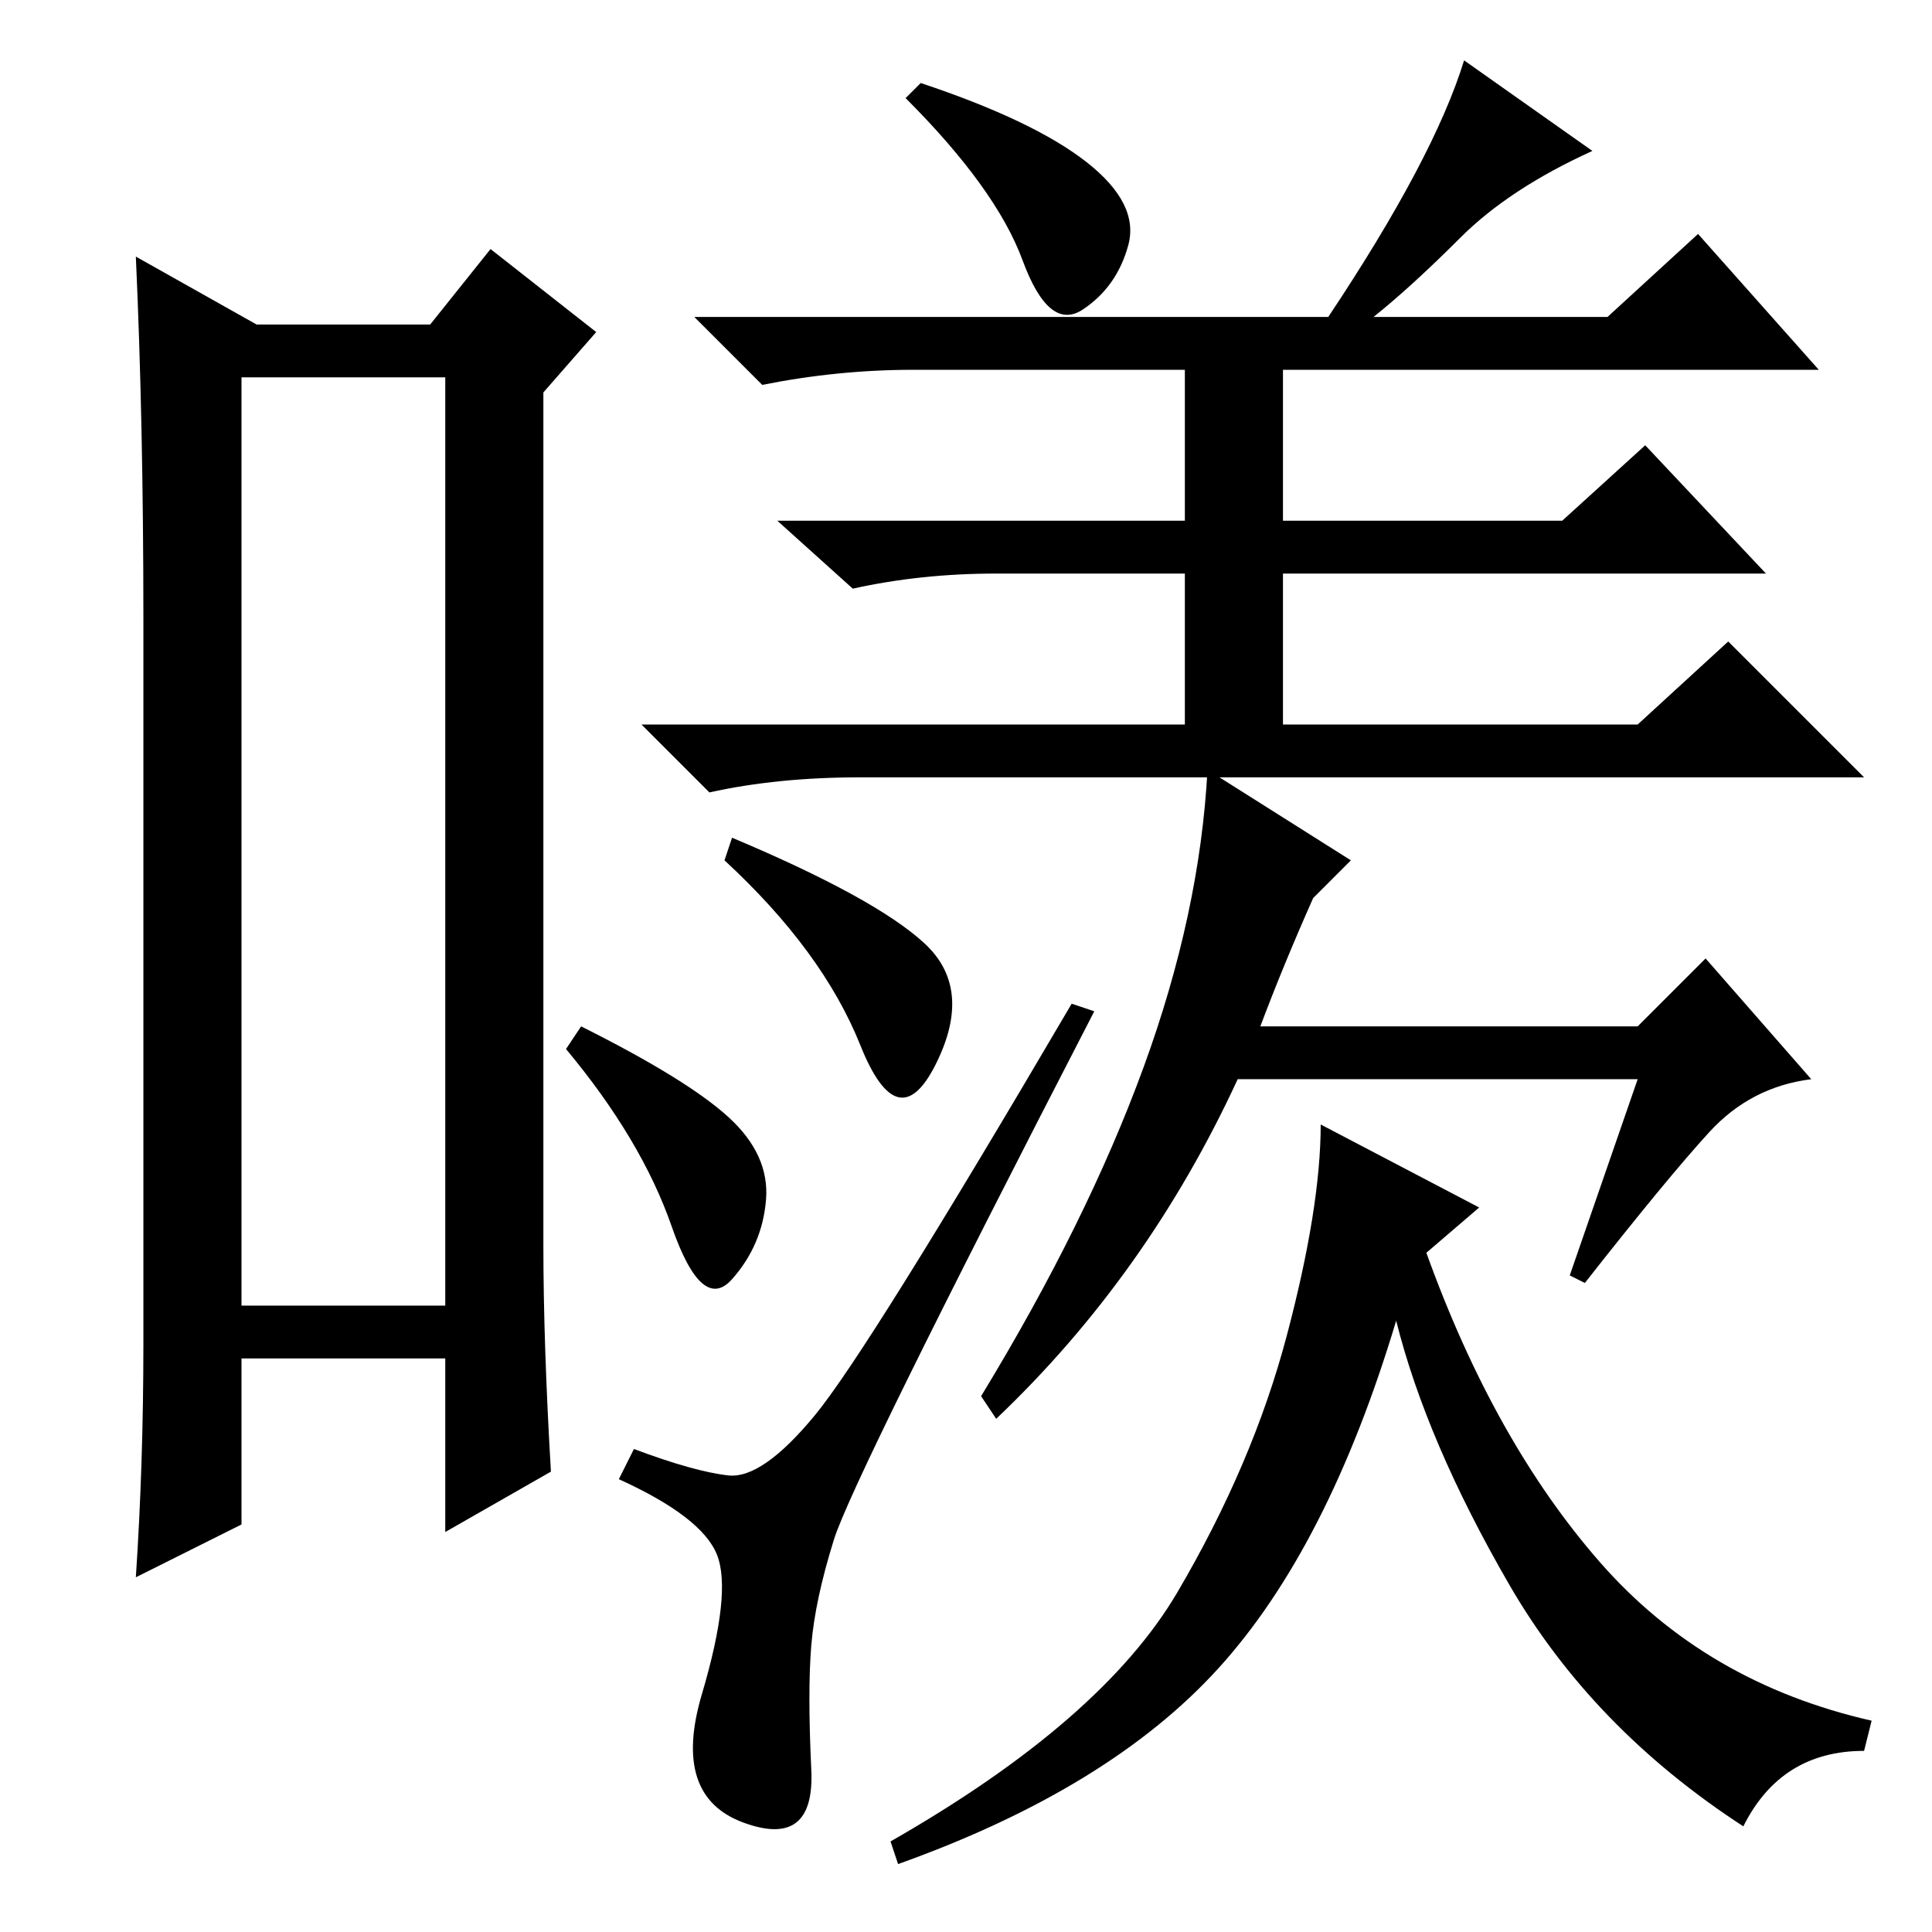 <?xml version="1.0" standalone="no"?>
<!DOCTYPE svg PUBLIC "-//W3C//DTD SVG 1.1//EN" "http://www.w3.org/Graphics/SVG/1.1/DTD/svg11.dtd" >
<svg xmlns="http://www.w3.org/2000/svg" xmlns:xlink="http://www.w3.org/1999/xlink" version="1.1" viewBox="0 -36 256 256">
  <g transform="matrix(1 0 0 -1 0 220)">
   <path fill="currentColor"
d="M32 206v-123h27v123h-27zM19 78v96q0 26 -1 48l16 -9h23l8 10l14 -11l-7 -8v-113q0 -13 1 -30l-14 -8v23h-27v-22l-14 -7q1 15 1 31zM114 153q-11 0 -20 -2l-9 9h72v20h-25q-10 0 -19 -2l-10 9h54v20h-36q-10 0 -20 -2l-9 9h84q14 21 18 34l17 -12q-11 -5 -17.5 -11.5
t-11.5 -10.5h31l12 11l16 -18h-71v-20h37l11 10l16 -17h-64v-20h47l12 11l18 -18h-133zM144 234.5q7 -5.5 5.5 -11t-6 -8.5t-8 6.5t-15.5 21.5l2 2q15 -5 22 -10.5zM174 137q-4 -9 -7 -17h50l9 9l14 -16q-8 -1 -13.5 -7t-16.5 -20l-2 1l9 26h-53q-12 -26 -32 -45l-2 3
q14 23 21.5 43.5t8.5 39.5l19 -12zM189 90q9 -25 23 -41t36 -21l-1 -4q-11 0 -16 -10q-20 13 -31 32t-15 35q-9 -30 -23.5 -46t-42.5 -26l-1 3q28 16 38 33t14.5 34t4.5 28l21 -11zM110.5 52q-2.5 -8 -3 -14t0 -16.5t-9 -7t-5.5 17t2 18.5t-13 10l2 4q8 -3 12.5 -3.5t11.5 8
t34 54.5l3 -1q-32 -62 -34.5 -70zM77 120q14 -7 19.5 -12t5 -11t-4.5 -10.5t-8 7t-14 23.5zM97 145q19 -8 25.5 -14t1.5 -16t-10 2.5t-18 24.5z" />
  </g>

</svg>
